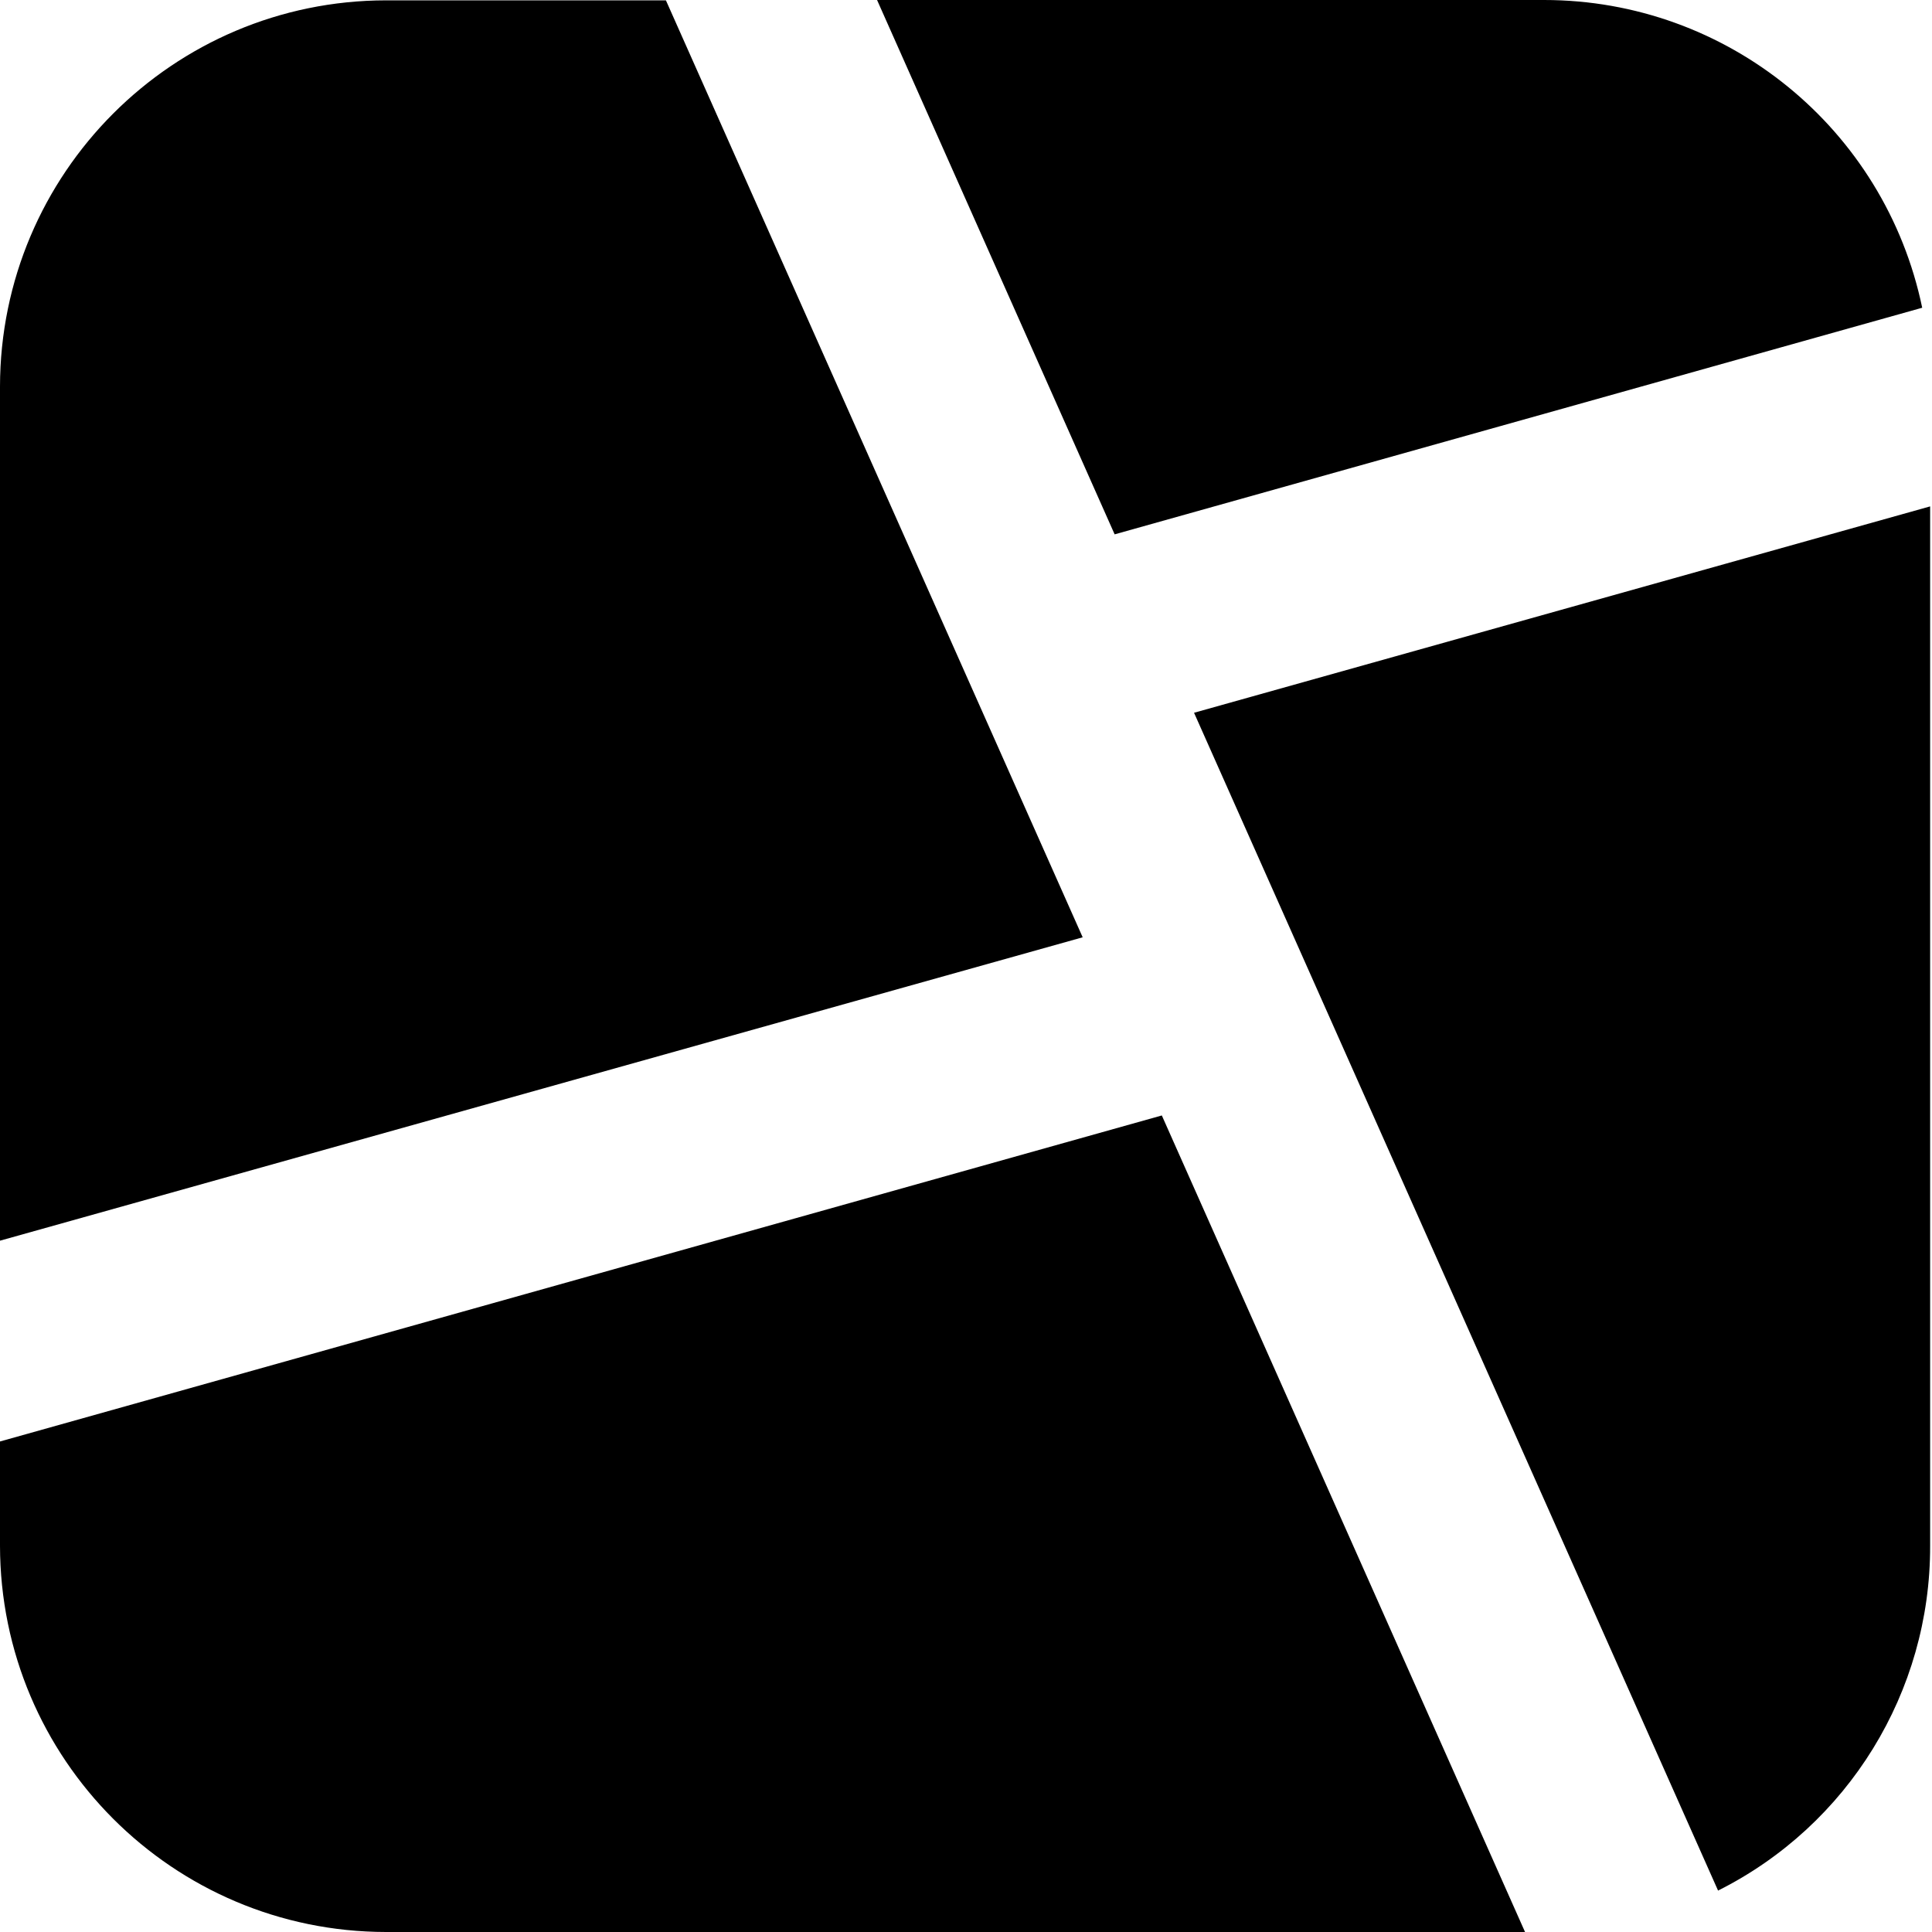 <?xml version="1.0" encoding="UTF-8"?>
<svg width="28px" height="28px" viewBox="0 0 28 28" version="1.1" xmlns="http://www.w3.org/2000/svg" xmlns:xlink="http://www.w3.org/1999/xlink">
    <!-- Generator: Sketch 54.1 (76490) - https://sketchapp.com -->
    <title>icon/农场/区域规划/黑</title>
    <desc>Created with Sketch.</desc>
    <g id="icon/农场/区域规划/黑" stroke="none" stroke-width="1" fill="none" fill-rule="evenodd">
        <g id="区域" fill="#000000" fill-rule="nonzero">
            <g id="编组">
                <rect id="矩形" opacity="0" x="0" y="0" width="27.973" height="28"></rect>
                <path d="M22.102,28 L5.595,28 C2.505,27.997 0.003,25.493 0,22.4 L0,20.891 L16.838,16.166 L22.102,28 Z M24.9,27.401 L17.305,10.33 L27.973,7.339 L27.973,22.403 C27.978,24.519 26.787,26.455 24.897,27.401 L24.9,27.401 Z M0,17.981 L0,5.603 C0.003,2.513 2.505,0.008 5.595,0.005 L9.651,0.005 L15.691,13.584 L0,17.981 Z M16.155,7.746 L12.711,0 L22.378,0 C25.031,0 27.317,1.862 27.858,4.46 L16.155,7.744 L16.155,7.746 Z" id="形状"></path>
            </g>
        </g>
    </g>
</svg>